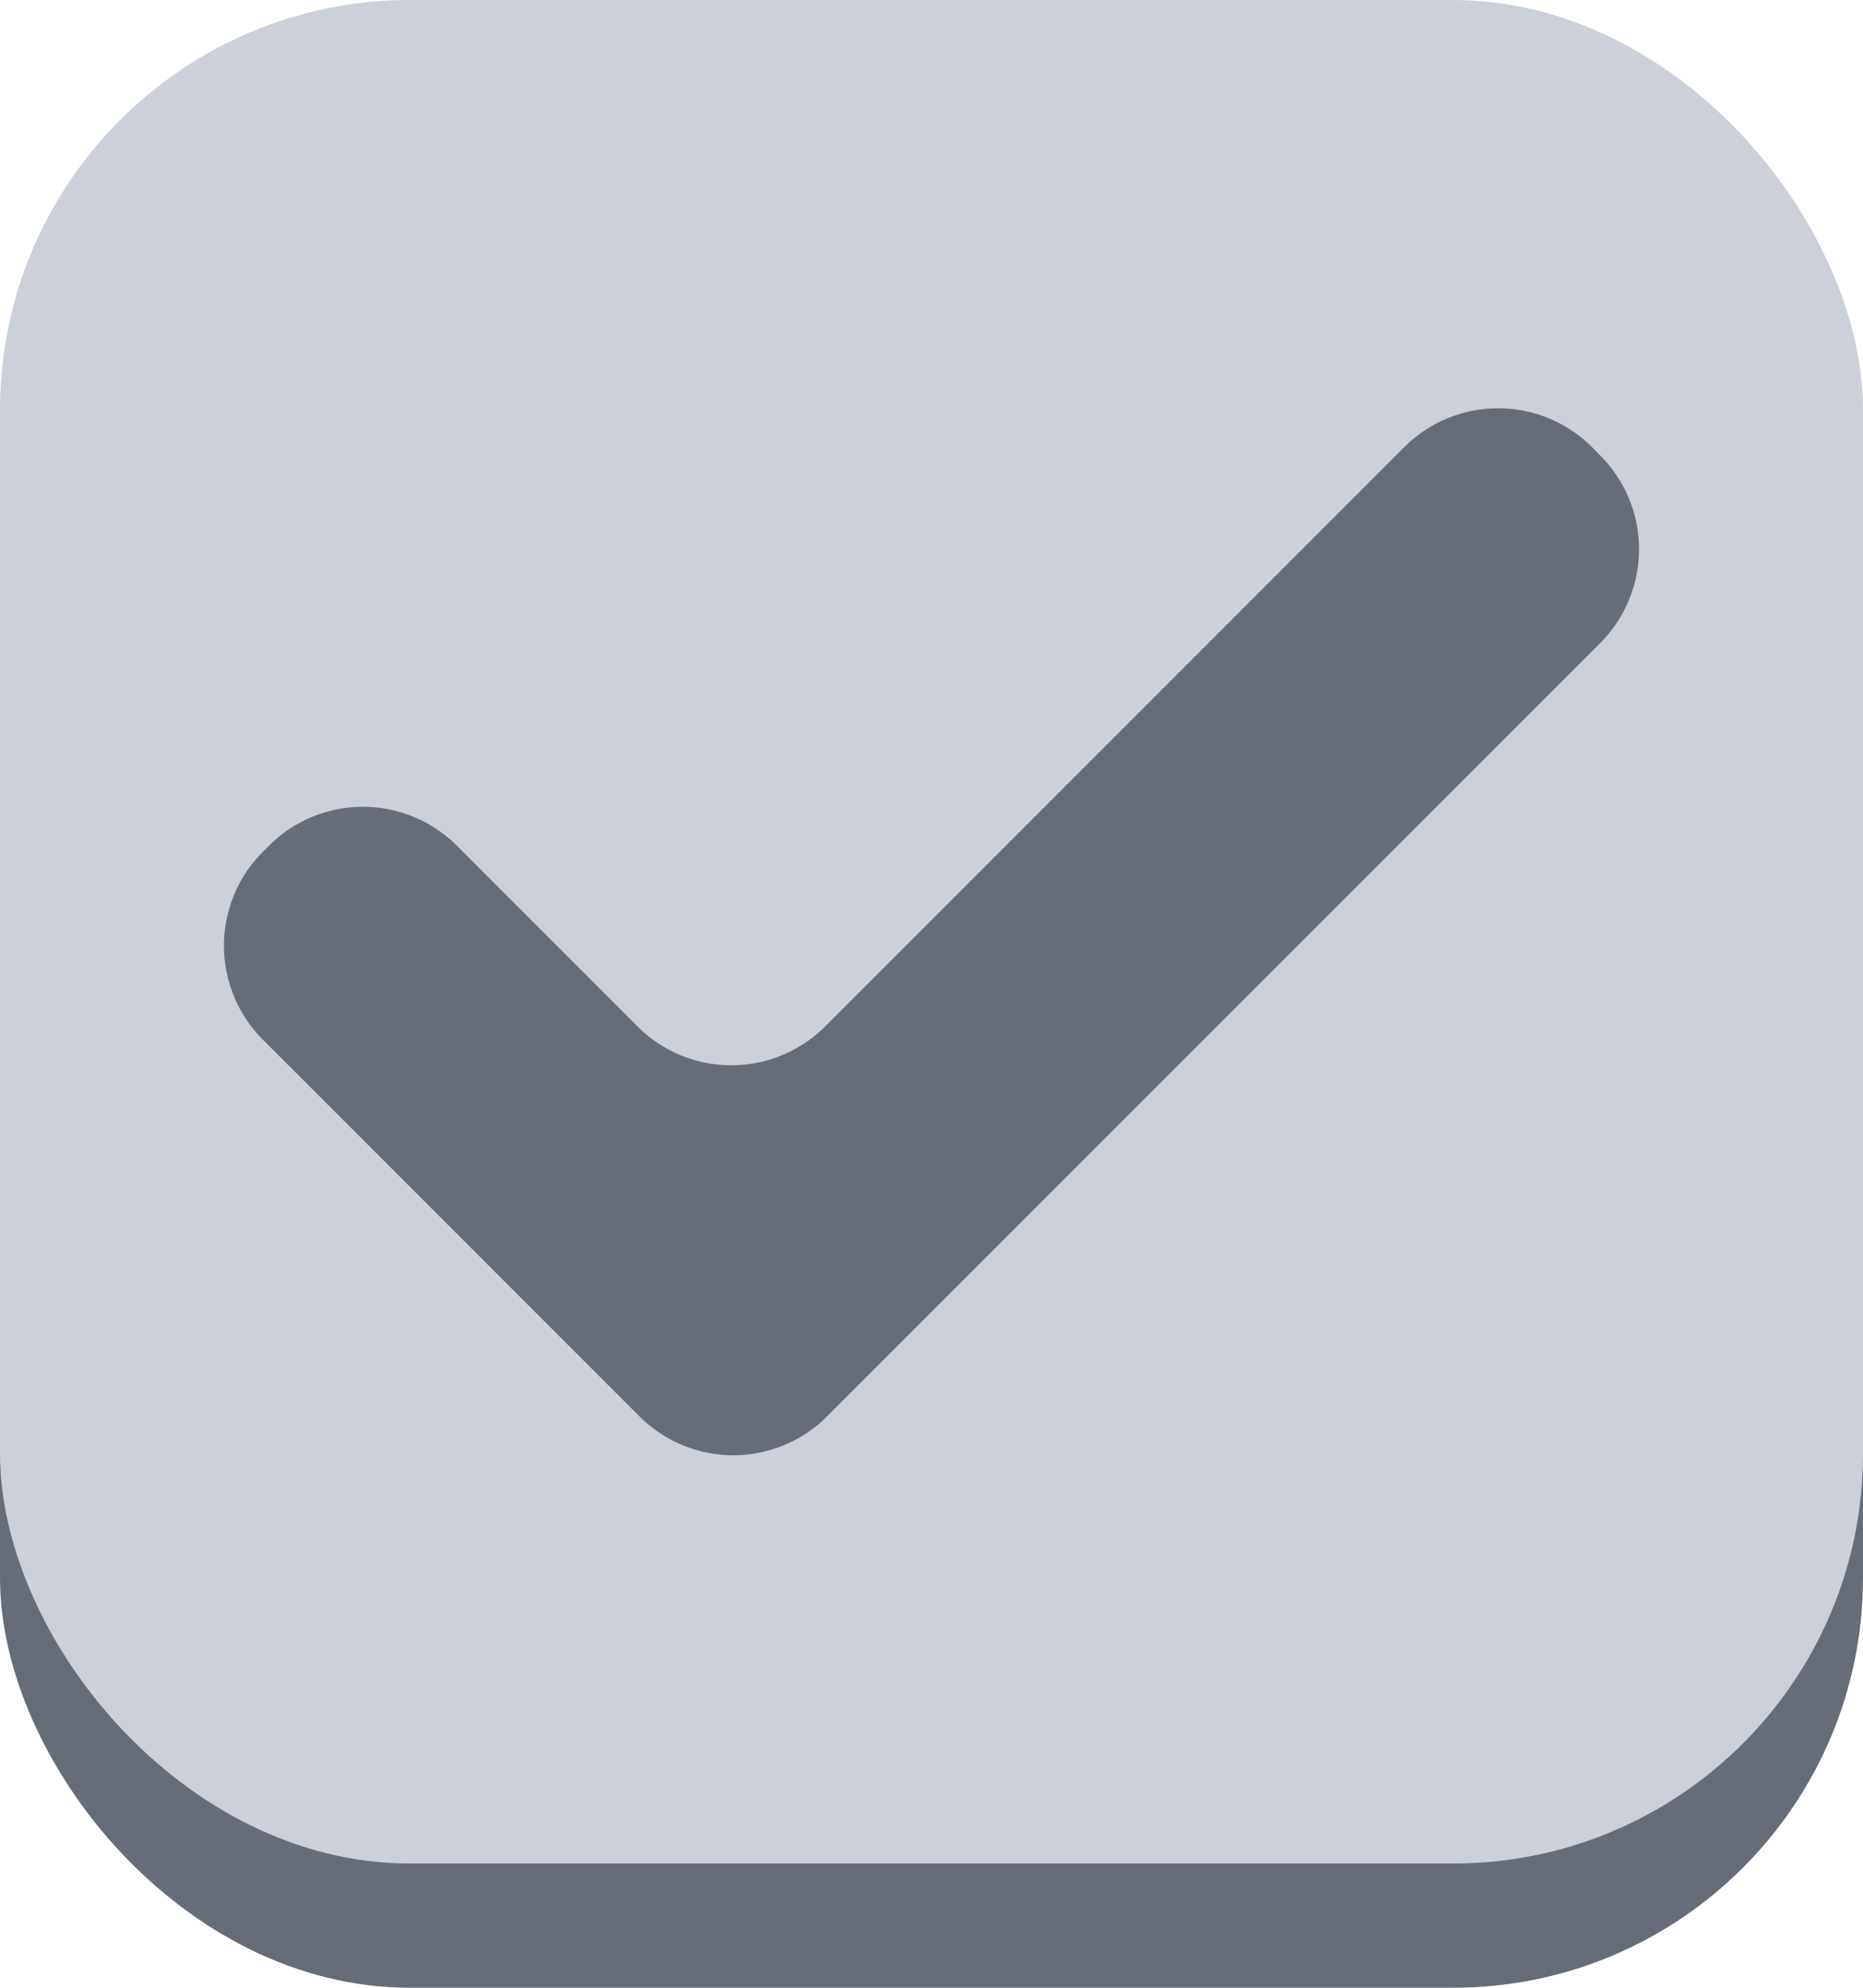 <svg xmlns="http://www.w3.org/2000/svg" viewBox="0 0 150 160"><defs><style>.cls-1{fill:#666d78;}.cls-2{fill:#ccd0d8;}</style></defs><g id="Camada_2" data-name="Camada 2"><g id="Camada_1-2" data-name="Camada 1"><rect class="cls-1" y="10" width="150" height="150" rx="33"/><rect class="cls-2" width="150" height="150" rx="33"/><path class="cls-1" d="M128.83,51.77,66.6,114a10.68,10.68,0,0,1-15.12,0L21.17,83.69a10.69,10.69,0,0,1,0-15.13l.49-.49a10.7,10.7,0,0,1,15.12,0L51.32,82.61a10.69,10.69,0,0,0,15.13,0L113.06,36a10.69,10.69,0,0,1,15.13,0l.64.65A10.68,10.68,0,0,1,128.83,51.77Z"/></g></g></svg>